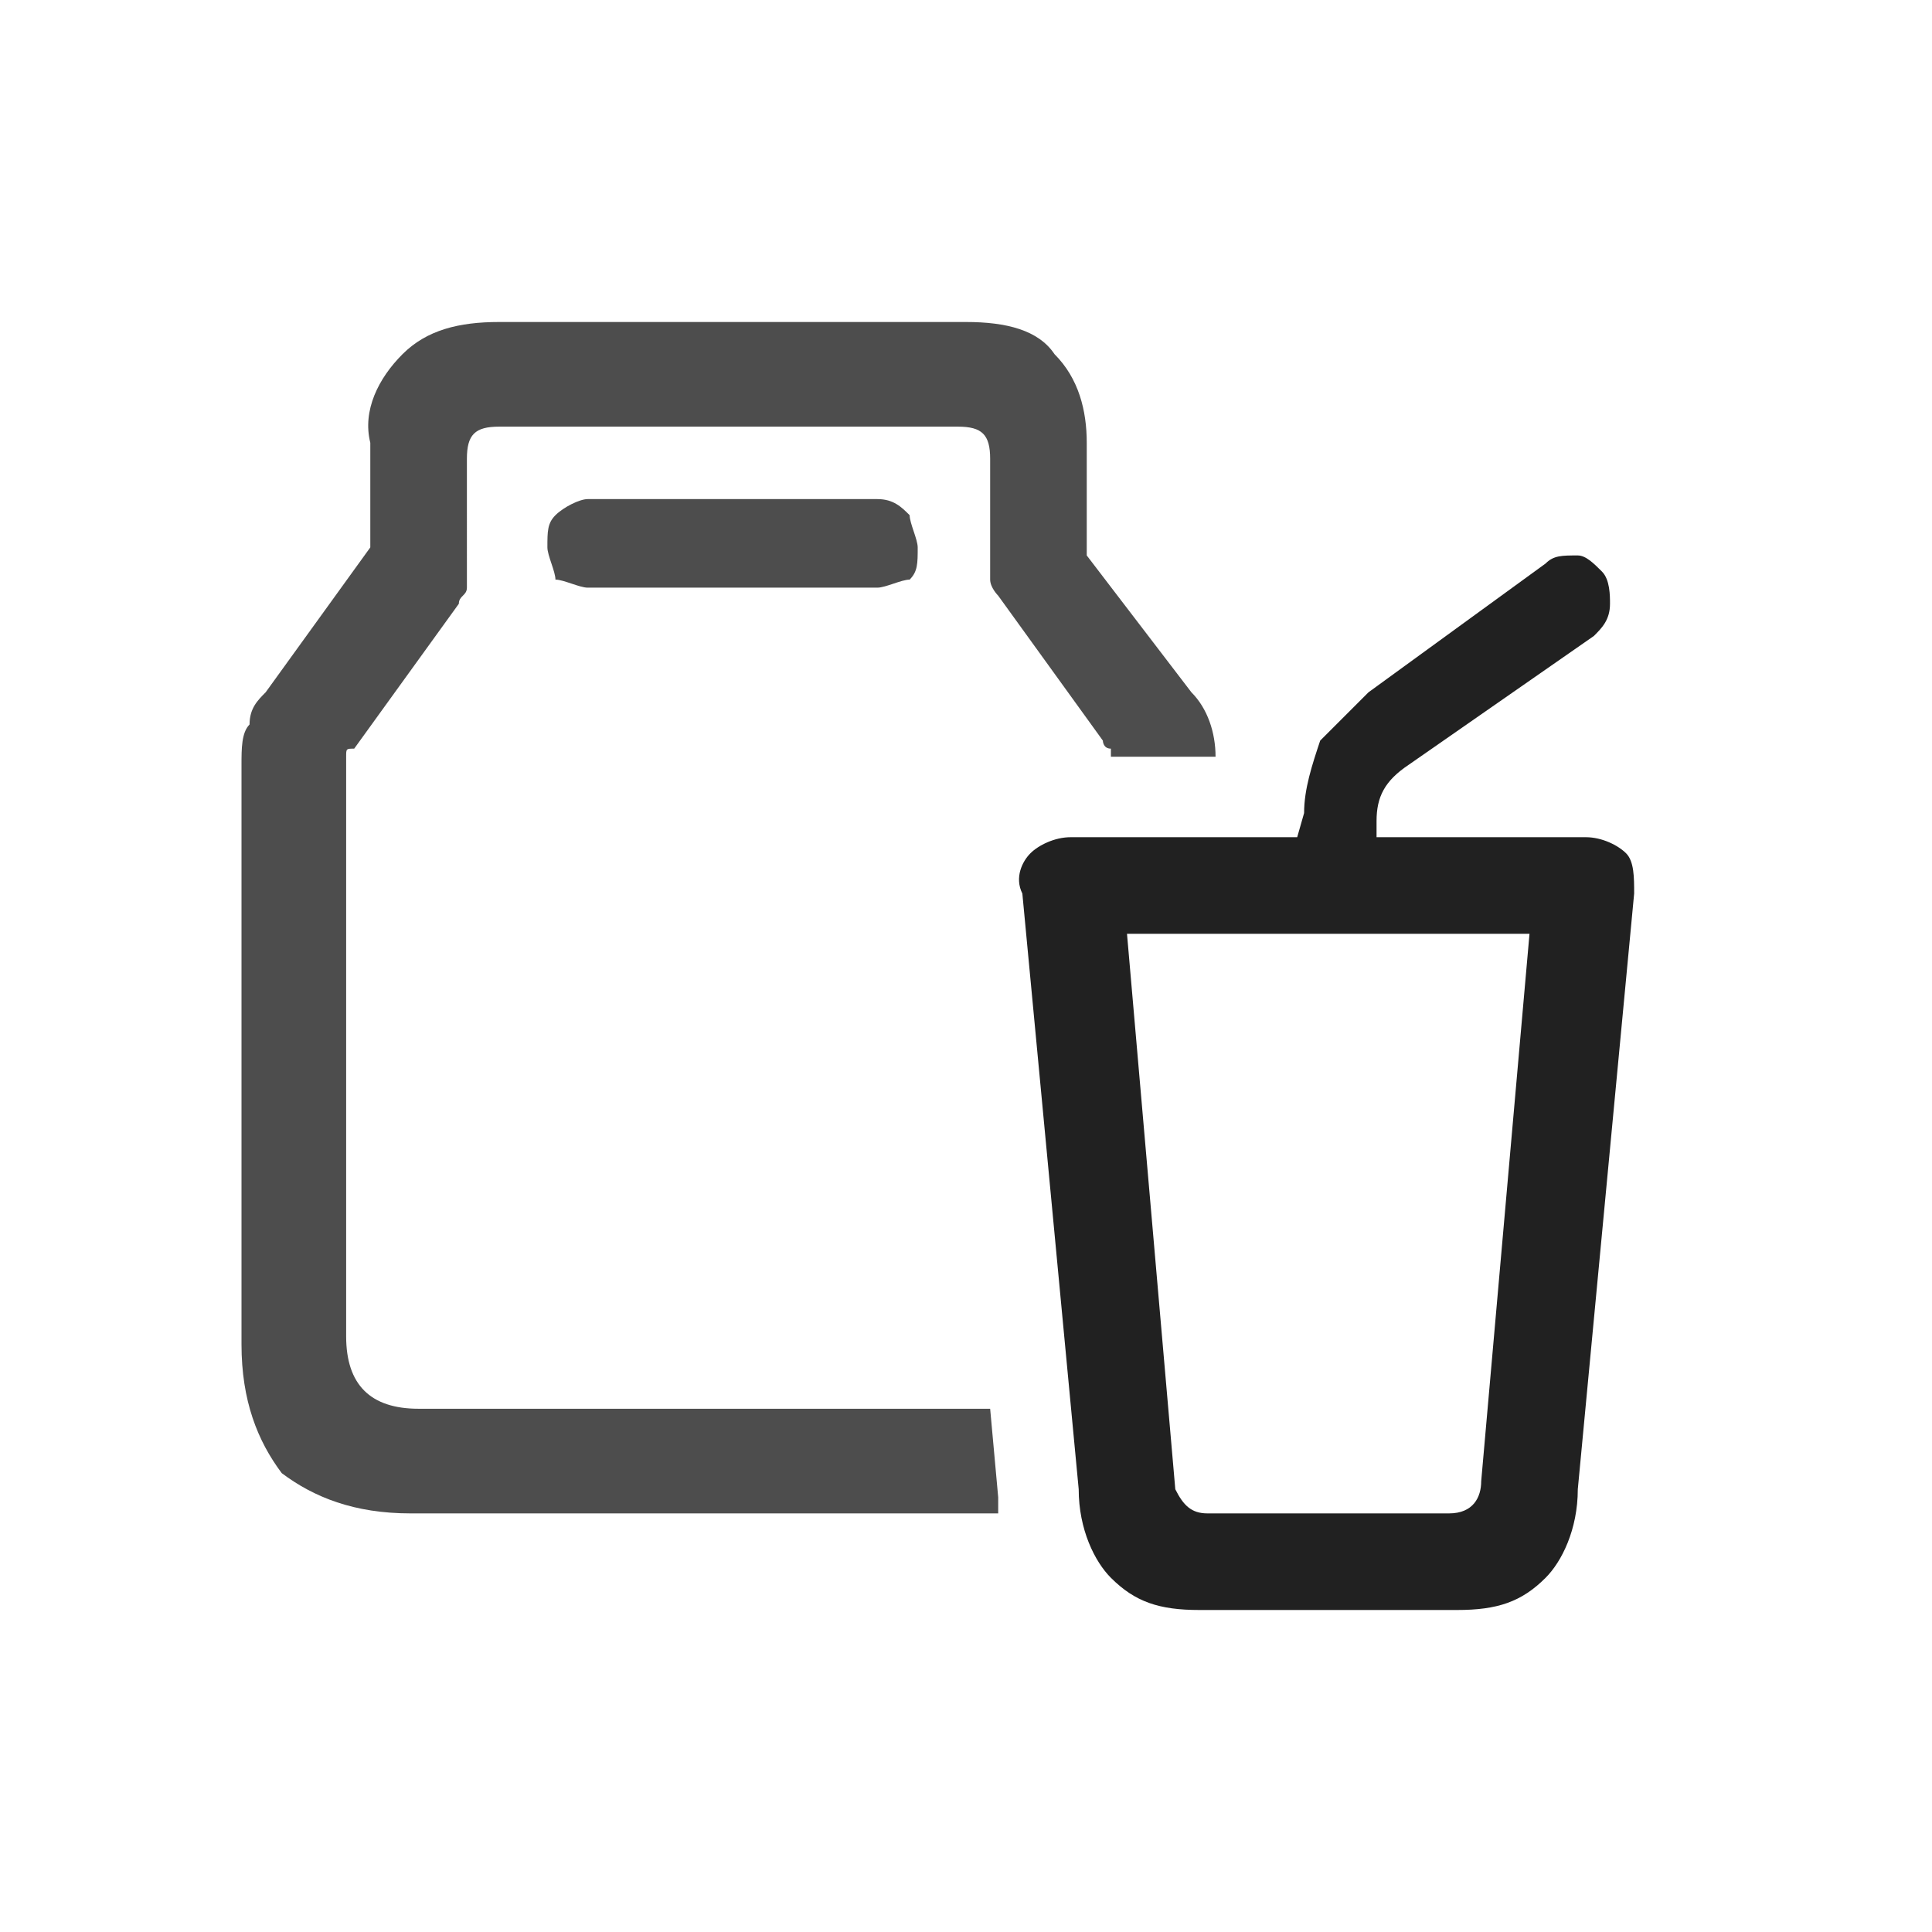 <?xml version="1.0" encoding="utf-8"?>
<!-- Generator: Adobe Illustrator 27.6.1, SVG Export Plug-In . SVG Version: 6.00 Build 0)  -->
<svg version="1.1" id="Layer_1" xmlns="http://www.w3.org/2000/svg" xmlns:xlink="http://www.w3.org/1999/xlink" x="0px" y="0px"
	 viewBox="0 0 24 24" style="enable-background:new 0 0 24 24;" xml:space="preserve">
<style type="text/css">
	.st0{clip-path:url(#SVGID_00000165234148953294449750000016546377128005345938_);}
	.st1{fill:#212121;}
	.st2{fill:#4D4D4D;}
</style>
<g>
	<defs>
		<rect id="SVGID_1_" x="3" y="4" width="17.3" height="16"/>
	</defs>
	<clipPath id="SVGID_00000157994166426789092400000003396255682460737195_">
		<use xlink:href="#SVGID_1_"  style="overflow:visible;"/>
	</clipPath>
	<g style="clip-path:url(#SVGID_00000157994166426789092400000003396255682460737195_);">
		<path class="st1" d="M14.9,20h3.2c0.5,0,0.8-0.1,1.1-0.4c0.2-0.2,0.4-0.6,0.4-1.1l0.7-7.4c0-0.2,0-0.4-0.1-0.5
			c-0.1-0.1-0.3-0.2-0.5-0.2h-6.4c-0.2,0-0.4,0.1-0.5,0.2c-0.1,0.1-0.2,0.3-0.1,0.5l0.7,7.4c0,0.5,0.2,0.9,0.4,1.1
			C14.1,19.9,14.4,20,14.9,20z M15,18.8c-0.2,0-0.3-0.1-0.4-0.3c0,0,0,0,0,0L14,11.6H19l-0.6,6.8c0,0.2-0.1,0.4-0.4,0.4
			C18,18.8,15,18.8,15,18.8z M16,10.8h1.1l0-0.6c0-0.3,0.1-0.5,0.4-0.7l2.3-1.6c0.1-0.1,0.2-0.2,0.2-0.4c0-0.1,0-0.3-0.1-0.4
			c-0.1-0.1-0.2-0.2-0.3-0.2c-0.2,0-0.3,0-0.4,0.1l-2.2,1.6c-0.2,0.2-0.4,0.4-0.6,0.6c-0.1,0.3-0.2,0.6-0.2,0.9L16,10.8z"/>
		<path class="st2" d="M5.1,18.8h7.3c0,0,0-0.1,0-0.1c0,0,0-0.1,0-0.1l-0.1-1.1H5.2c-0.6,0-0.9-0.3-0.9-0.9V9.6c0-0.1,0-0.1,0-0.2
			c0-0.1,0-0.1,0.1-0.1l1.3-1.8c0-0.1,0.1-0.1,0.1-0.2c0-0.1,0-0.2,0-0.3V5.7c0-0.3,0.1-0.4,0.4-0.4h5.7c0.3,0,0.4,0.1,0.4,0.4v1.2
			c0,0.1,0,0.2,0,0.3c0,0.1,0.1,0.2,0.1,0.2l1.3,1.8c0,0,0,0.1,0.1,0.1c0,0,0,0.1,0,0.1h1.3c0-0.3-0.1-0.6-0.3-0.8l-1.3-1.7V5.5
			c0-0.4-0.1-0.8-0.4-1.1C12.9,4.1,12.5,4,12,4H6.2C5.7,4,5.3,4.1,5,4.4C4.7,4.7,4.5,5.1,4.6,5.5v1.3L3.3,8.6C3.2,8.7,3.1,8.8,3.1,9
			C3,9.1,3,9.3,3,9.5v7.2c0,0.7,0.2,1.2,0.5,1.6C3.9,18.6,4.4,18.8,5.1,18.8z M7.3,7.3h3.6c0.1,0,0.3-0.1,0.4-0.1
			c0.1-0.1,0.1-0.2,0.1-0.4c0-0.1-0.1-0.3-0.1-0.4c-0.1-0.1-0.2-0.2-0.4-0.2H7.3C7.2,6.2,7,6.3,6.9,6.4C6.8,6.5,6.8,6.6,6.8,6.8
			c0,0.1,0.1,0.3,0.1,0.4C7,7.2,7.2,7.3,7.3,7.3L7.3,7.3L7.3,7.3z"/>
	</g>
</g>
</svg>
